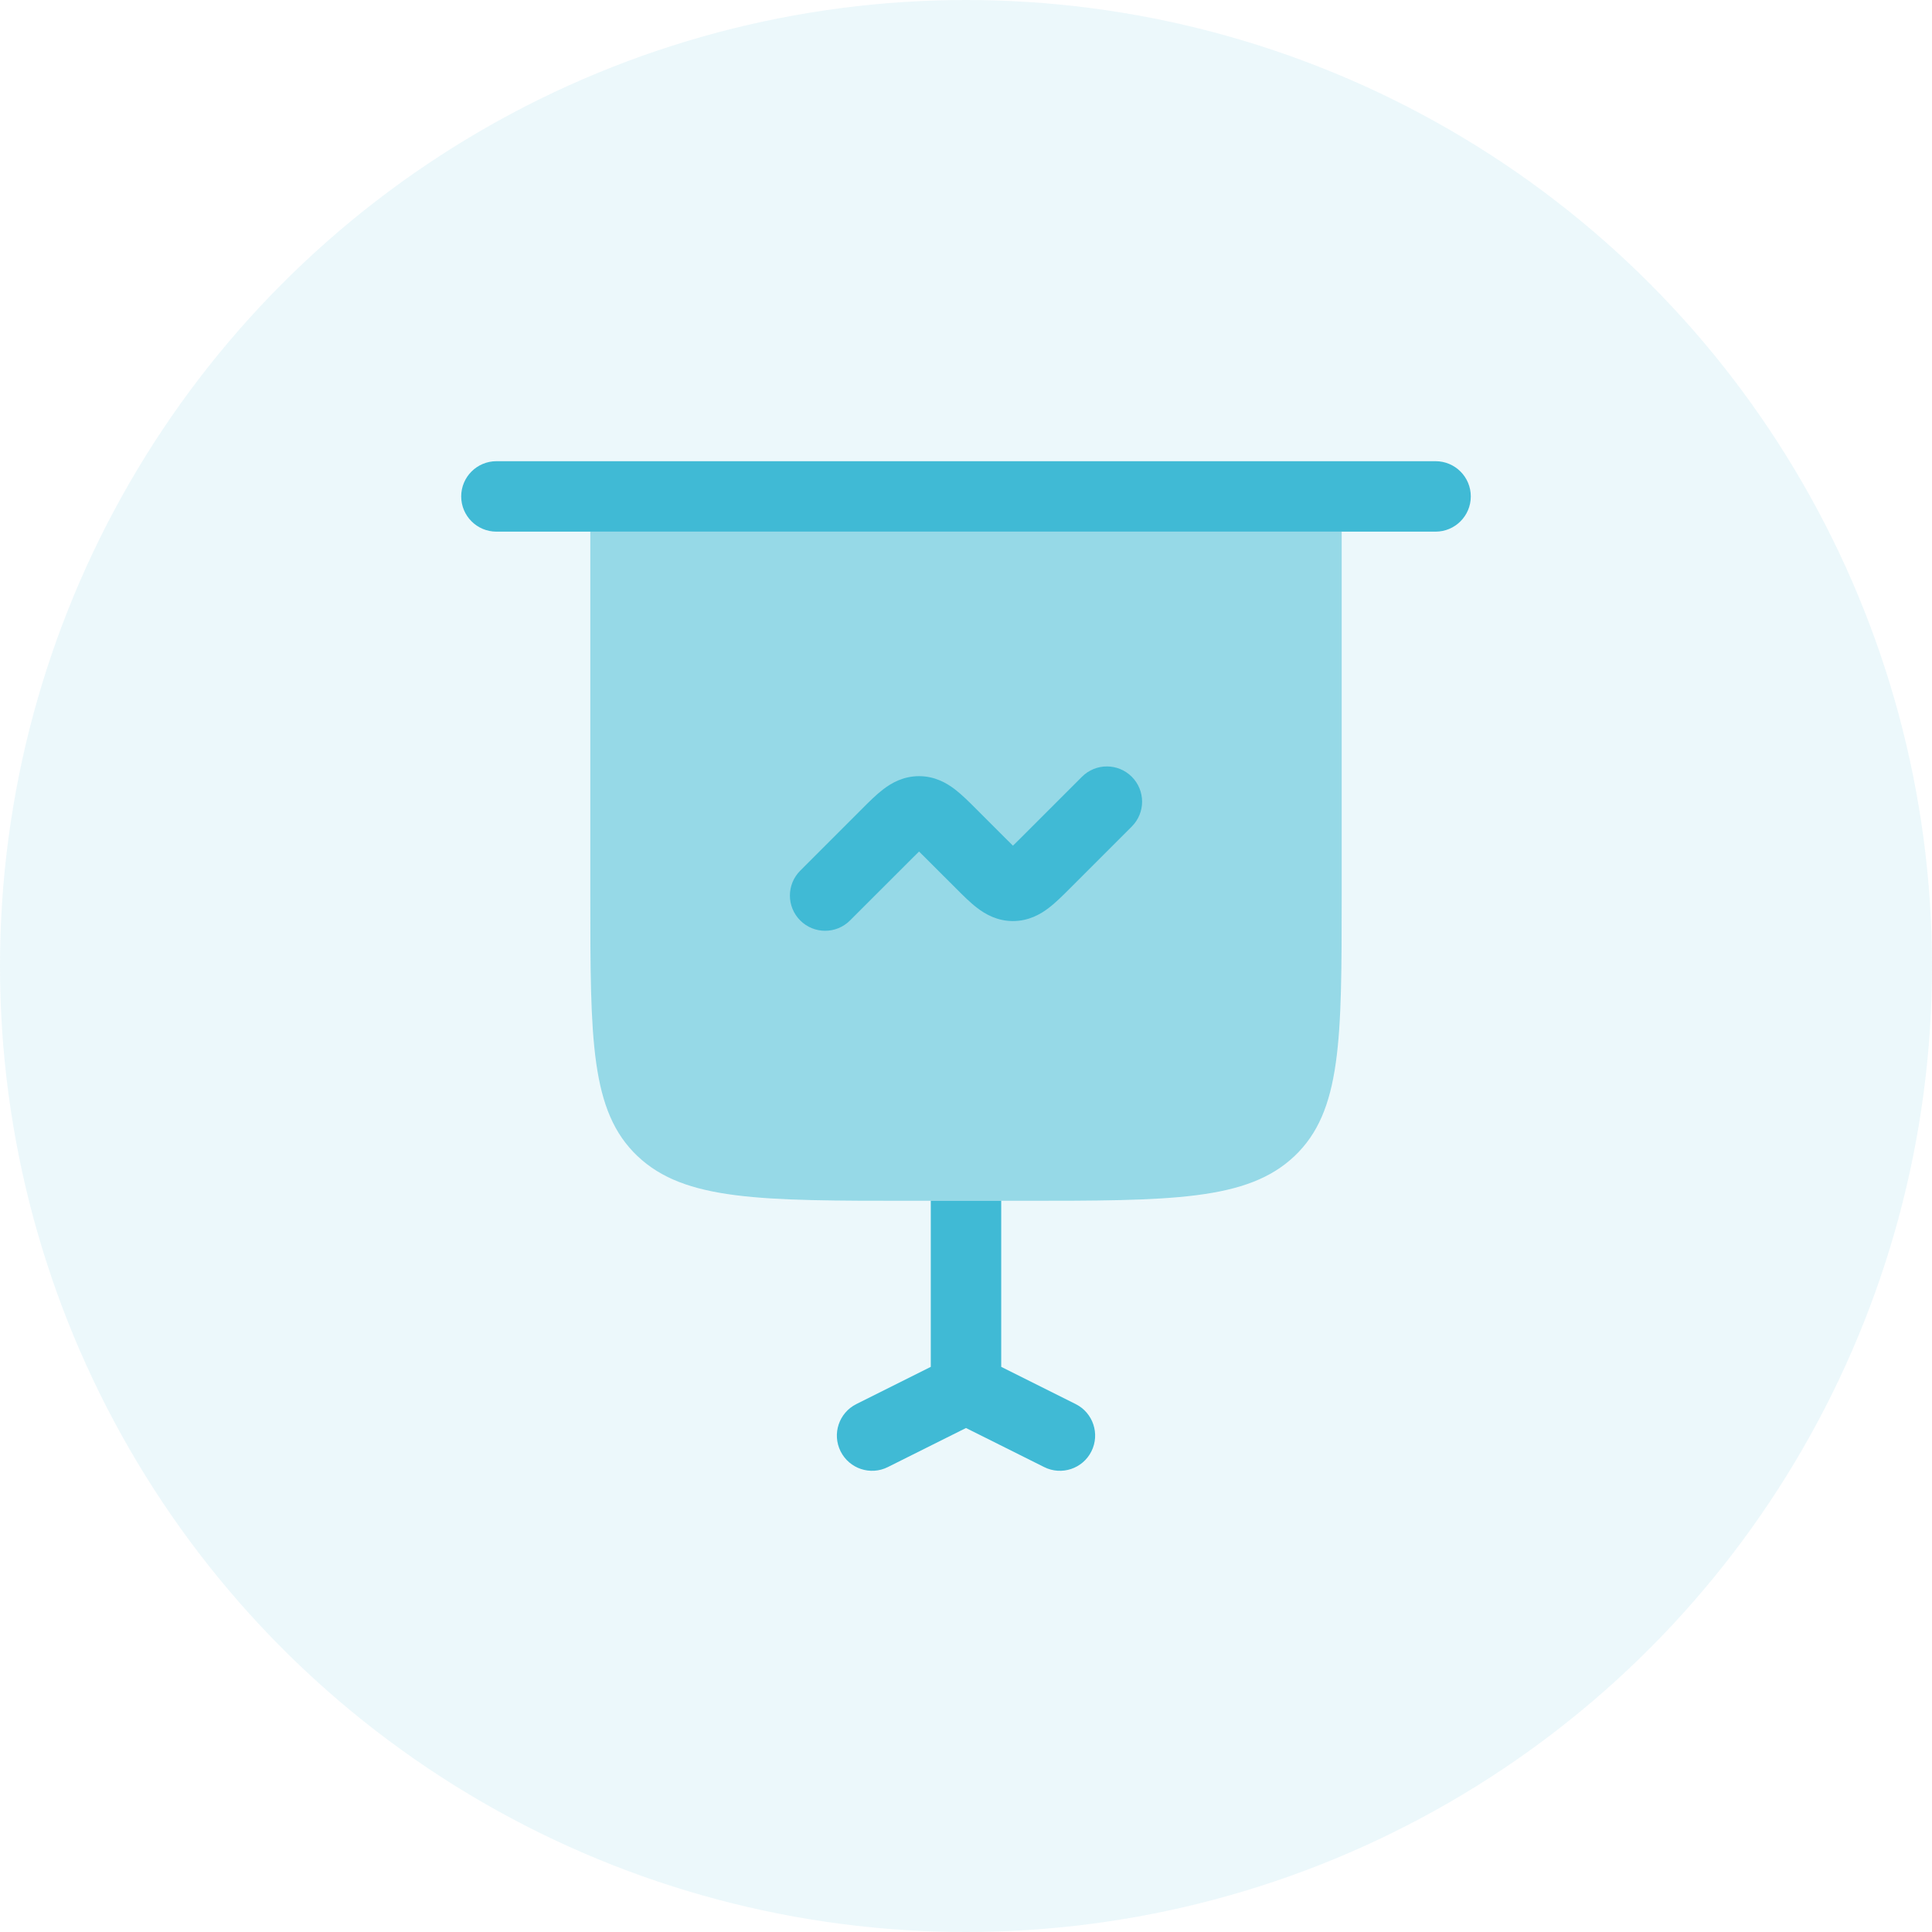 <svg width="96" height="96" viewBox="0 0 96 96" fill="none" xmlns="http://www.w3.org/2000/svg">
<circle cx="48" cy="48" r="48" fill="#40BAD5" fill-opacity="0.1"/>
<path opacity="0.5" d="M29.333 44.5V26.417H66.667V44.5C66.667 51.65 66.667 55.224 64.323 57.446C61.98 59.667 58.209 59.667 50.667 59.667H49.75H46.25H45.333C37.791 59.667 34.02 59.667 31.677 57.446C29.333 55.224 29.333 51.65 29.333 44.5Z" fill="#40BAD5"/>
<path d="M56.237 41.071C56.921 40.387 56.921 39.279 56.237 38.596C55.554 37.913 54.446 37.913 53.763 38.596L50.746 41.613C50.582 41.776 50.45 41.909 50.333 42.021C50.217 41.909 50.084 41.776 49.921 41.613L48.497 40.189C48.159 39.85 47.793 39.484 47.443 39.217C47.032 38.904 46.445 38.567 45.667 38.567C44.889 38.567 44.301 38.904 43.891 39.217C43.54 39.484 43.174 39.85 42.836 40.189L39.763 43.263C39.079 43.946 39.079 45.054 39.763 45.737C40.446 46.421 41.554 46.421 42.237 45.737L45.254 42.721C45.418 42.557 45.55 42.425 45.667 42.312C45.783 42.425 45.916 42.557 46.079 42.721L47.503 44.144C47.841 44.483 48.207 44.849 48.557 45.116C48.968 45.43 49.555 45.767 50.333 45.767C51.111 45.767 51.699 45.43 52.109 45.116C52.46 44.849 52.826 44.483 53.164 44.144L56.237 41.071Z" fill="#40BAD5"/>
<path d="M24.667 22.917C23.7 22.917 22.917 23.7 22.917 24.667C22.917 25.633 23.7 26.417 24.667 26.417H29.333H66.667H71.333C72.3 26.417 73.083 25.633 73.083 24.667C73.083 23.7 72.3 22.917 71.333 22.917H24.667Z" fill="#40BAD5"/>
<path d="M46.25 59.667V67.918L42.551 69.768C41.687 70.2 41.336 71.251 41.769 72.116C42.201 72.98 43.252 73.331 44.116 72.898L48 70.957L51.884 72.898C52.749 73.331 53.8 72.98 54.232 72.116C54.664 71.251 54.314 70.2 53.45 69.768L49.75 67.918V59.667H46.25Z" fill="#40BAD5"/>
</svg>
